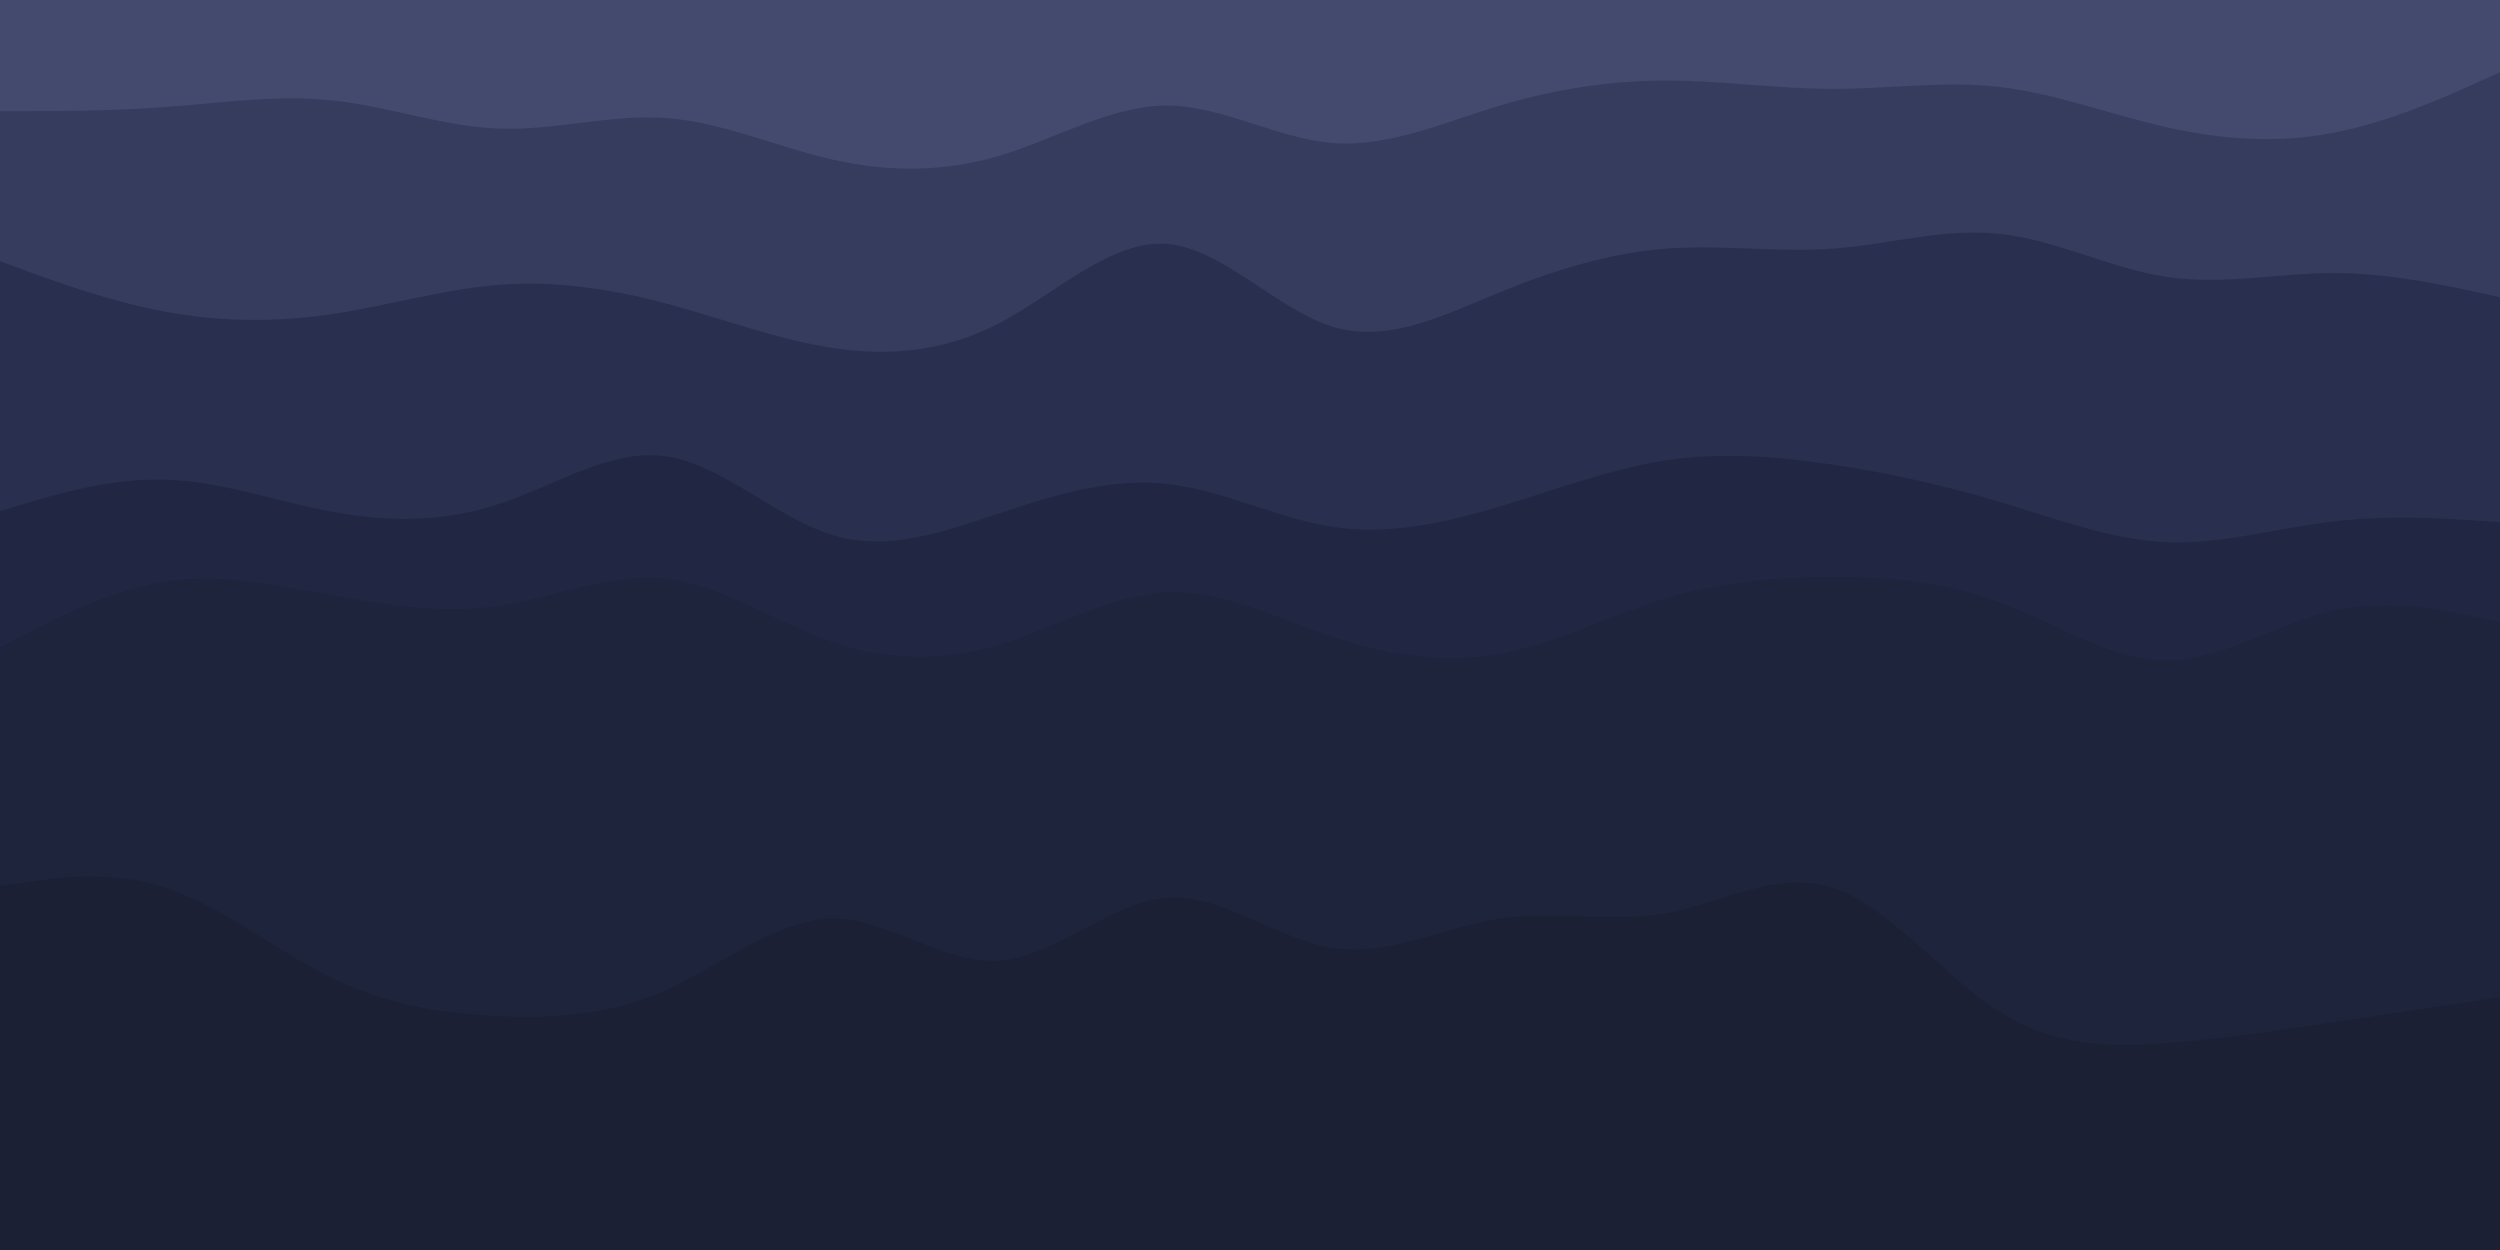 <svg id="visual" viewBox="0 0 900 450" width="900" height="450" xmlns="http://www.w3.org/2000/svg" xmlns:xlink="http://www.w3.org/1999/xlink" version="1.1"><path d="M0 42L10 42C20 42 40 42 60 40.5C80 39 100 36 120 38.2C140 40.3 160 47.7 180 48.3C200 49 220 43 240 44.5C260 46 280 55 300 59.5C320 64 340 64 360 58C380 52 400 40 420 40C440 40 460 52 480 53.5C500 55 520 46 540 40C560 34 580 31 600 31C620 31 640 34 660 34C680 34 700 31 720 33.3C740 35.7 760 43.3 780 47.8C800 52.3 820 53.7 840 49.8C860 46 880 37 890 32.5L900 28L900 0L890 0C880 0 860 0 840 0C820 0 800 0 780 0C760 0 740 0 720 0C700 0 680 0 660 0C640 0 620 0 600 0C580 0 560 0 540 0C520 0 500 0 480 0C460 0 440 0 420 0C400 0 380 0 360 0C340 0 320 0 300 0C280 0 260 0 240 0C220 0 200 0 180 0C160 0 140 0 120 0C100 0 80 0 60 0C40 0 20 0 10 0L0 0Z" fill="#434a6e"></path><path d="M0 96L10 99.7C20 103.3 40 110.7 60 114.3C80 118 100 118 120 115C140 112 160 106 180 104.5C200 103 220 106 240 111.3C260 116.7 280 124.3 300 127.3C320 130.3 340 128.7 360 118.2C380 107.7 400 88.3 420 89.8C440 91.3 460 113.7 480 119.7C500 125.7 520 115.3 540 107.2C560 99 580 93 600 91.5C620 90 640 93 660 91.5C680 90 700 84 720 86.2C740 88.3 760 98.7 780 101.7C800 104.7 820 100.3 840 100.3C860 100.3 880 104.7 890 106.8L900 109L900 26L890 30.5C880 35 860 44 840 47.8C820 51.7 800 50.3 780 45.8C760 41.3 740 33.7 720 31.3C700 29 680 32 660 32C640 32 620 29 600 29C580 29 560 32 540 38C520 44 500 53 480 51.5C460 50 440 38 420 38C400 38 380 50 360 56C340 62 320 62 300 57.5C280 53 260 44 240 42.5C220 41 200 47 180 46.3C160 45.7 140 38.3 120 36.2C100 34 80 37 60 38.5C40 40 20 40 10 40L0 40Z" fill="#363c5e"></path><path d="M0 186L10 183C20 180 40 174 60 174.7C80 175.3 100 182.7 120 186.3C140 190 160 190 180 183.3C200 176.7 220 163.3 240 166.3C260 169.3 280 188.7 300 194.7C320 200.7 340 193.3 360 186.7C380 180 400 174 420 176.2C440 178.3 460 188.7 480 191.7C500 194.7 520 190.3 540 184.3C560 178.3 580 170.7 600 167.7C620 164.7 640 166.3 660 169.3C680 172.3 700 176.7 720 182.7C740 188.7 760 196.3 780 197.2C800 198 820 192 840 189.7C860 187.3 880 188.7 890 189.3L900 190L900 107L890 104.8C880 102.7 860 98.3 840 98.3C820 98.3 800 102.7 780 99.7C760 96.7 740 86.3 720 84.2C700 82 680 88 660 89.5C640 91 620 88 600 89.5C580 91 560 97 540 105.2C520 113.3 500 123.7 480 117.7C460 111.7 440 89.3 420 87.8C400 86.3 380 105.7 360 116.2C340 126.7 320 128.3 300 125.3C280 122.3 260 114.7 240 109.3C220 104 200 101 180 102.5C160 104 140 110 120 113C100 116 80 116 60 112.3C40 108.7 20 101.3 10 97.7L0 94Z" fill="#292f4e"></path><path d="M0 235L10 229.8C20 224.7 40 214.3 60 211.3C80 208.3 100 212.7 120 216.3C140 220 160 223 180 220C200 217 220 208 240 210.3C260 212.7 280 226.3 300 233.2C320 240 340 240 360 234C380 228 400 216 420 215.2C440 214.3 460 224.7 480 231.3C500 238 520 241 540 237.3C560 233.7 580 223.3 600 217.3C620 211.3 640 209.7 660 209.7C680 209.7 700 211.3 720 218.8C740 226.3 760 239.7 780 239.7C800 239.7 820 226.3 840 221.8C860 217.3 880 221.7 890 223.8L900 226L900 188L890 187.3C880 186.7 860 185.3 840 187.7C820 190 800 196 780 195.2C760 194.3 740 186.7 720 180.7C700 174.7 680 170.3 660 167.3C640 164.3 620 162.7 600 165.7C580 168.7 560 176.3 540 182.3C520 188.3 500 192.7 480 189.7C460 186.7 440 176.3 420 174.2C400 172 380 178 360 184.7C340 191.3 320 198.7 300 192.7C280 186.7 260 167.3 240 164.3C220 161.3 200 174.7 180 181.3C160 188 140 188 120 184.3C100 180.7 80 173.3 60 172.7C40 172 20 178 10 181L0 184Z" fill="#212742"></path><path d="M0 321L10 319.5C20 318 40 315 60 321.7C80 328.3 100 344.7 120 354.3C140 364 160 367 180 367.8C200 368.7 220 367.3 240 358.3C260 349.3 280 332.7 300 332.7C320 332.7 340 349.3 360 347.8C380 346.3 400 326.7 420 325.2C440 323.7 460 340.3 480 343.3C500 346.3 520 335.7 540 332.7C560 329.7 580 334.3 600 330.7C620 327 640 315 660 321.7C680 328.3 700 353.7 720 366.3C740 379 760 379 780 377.5C800 376 820 373 840 370C860 367 880 364 890 362.5L900 361L900 224L890 221.8C880 219.7 860 215.3 840 219.8C820 224.3 800 237.7 780 237.7C760 237.7 740 224.3 720 216.8C700 209.3 680 207.7 660 207.7C640 207.7 620 209.3 600 215.3C580 221.3 560 231.7 540 235.3C520 239 500 236 480 229.3C460 222.7 440 212.3 420 213.2C400 214 380 226 360 232C340 238 320 238 300 231.2C280 224.3 260 210.7 240 208.3C220 206 200 215 180 218C160 221 140 218 120 214.3C100 210.7 80 206.3 60 209.3C40 212.3 20 222.7 10 227.8L0 233Z" fill="#1e243b"></path><path d="M0 451L10 451C20 451 40 451 60 451C80 451 100 451 120 451C140 451 160 451 180 451C200 451 220 451 240 451C260 451 280 451 300 451C320 451 340 451 360 451C380 451 400 451 420 451C440 451 460 451 480 451C500 451 520 451 540 451C560 451 580 451 600 451C620 451 640 451 660 451C680 451 700 451 720 451C740 451 760 451 780 451C800 451 820 451 840 451C860 451 880 451 890 451L900 451L900 359L890 360.5C880 362 860 365 840 368C820 371 800 374 780 375.5C760 377 740 377 720 364.3C700 351.7 680 326.3 660 319.7C640 313 620 325 600 328.7C580 332.3 560 327.7 540 330.7C520 333.7 500 344.3 480 341.3C460 338.3 440 321.7 420 323.2C400 324.7 380 344.3 360 345.8C340 347.3 320 330.7 300 330.7C280 330.7 260 347.3 240 356.3C220 365.3 200 366.7 180 365.8C160 365 140 362 120 352.3C100 342.7 80 326.3 60 319.7C40 313 20 316 10 317.5L0 319Z" fill="#1b2034"></path></svg>